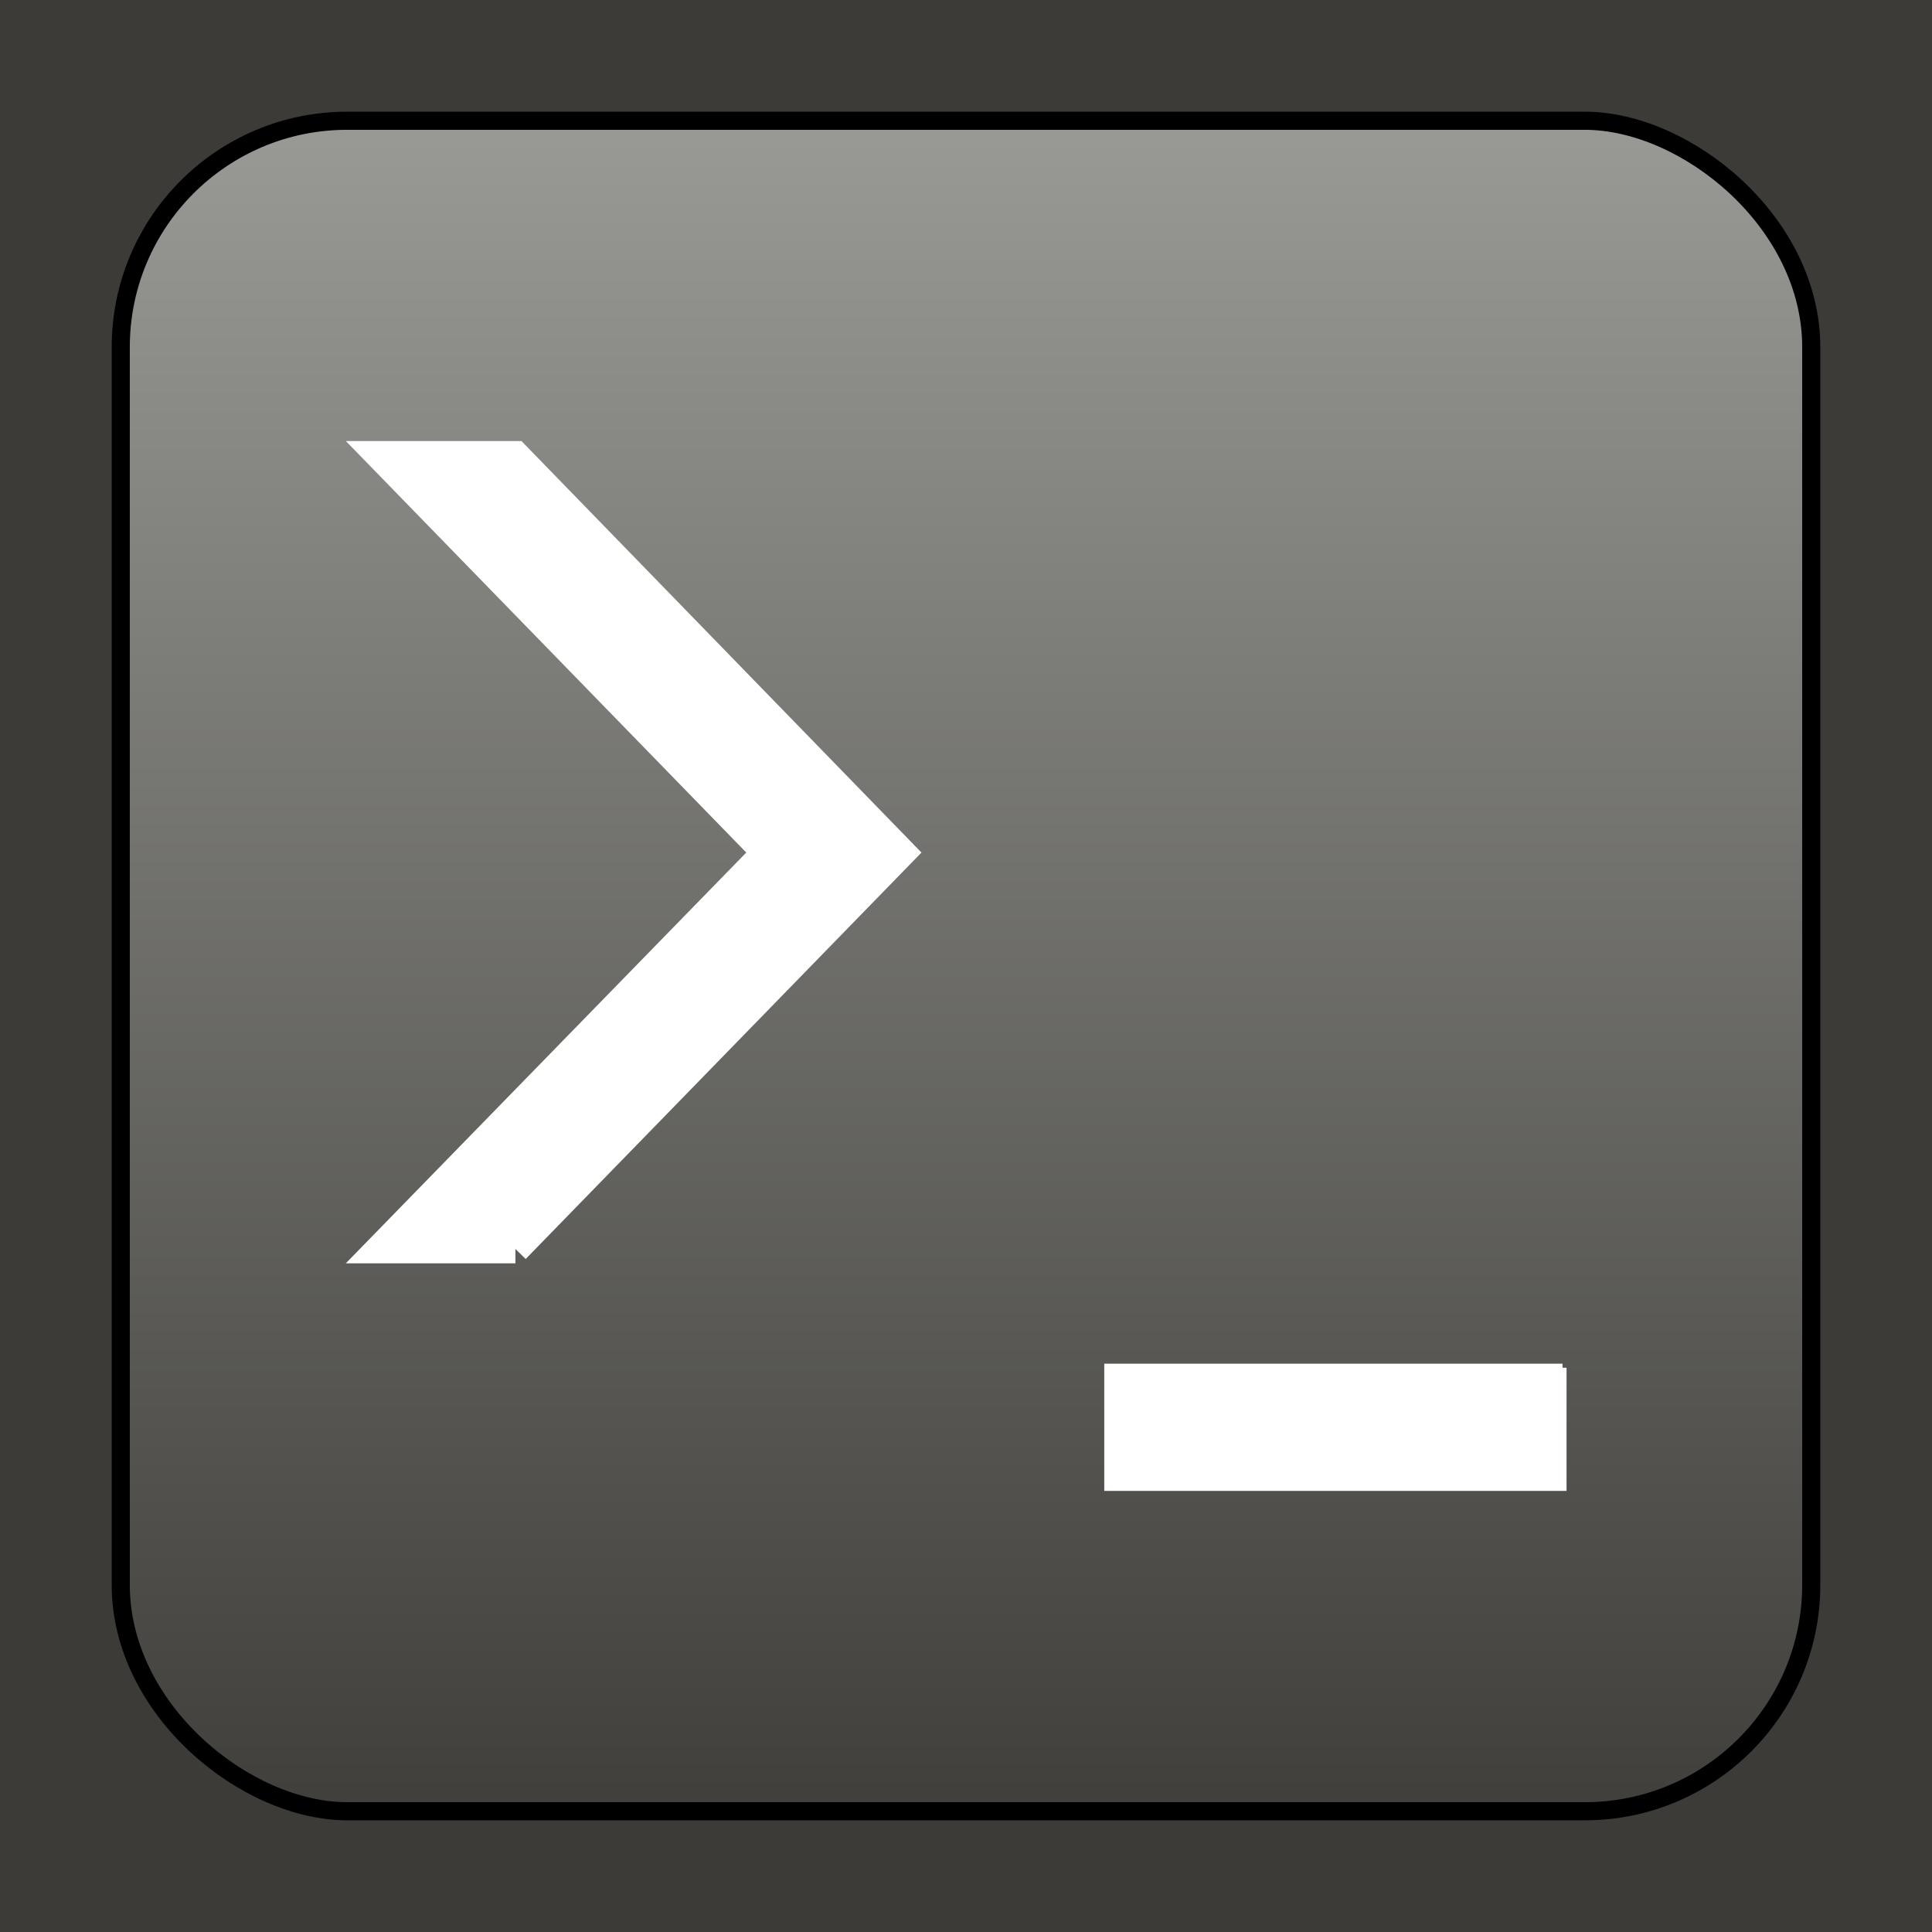 <?xml version="1.0" encoding="UTF-8" standalone="no"?>
<!-- Created with Inkscape (http://www.inkscape.org/) -->

<svg
   xmlns:dc="http://purl.org/dc/elements/1.1/"
   xmlns:cc="http://creativecommons.org/ns#"
   xmlns:rdf="http://www.w3.org/1999/02/22-rdf-syntax-ns#"
   xmlns:svg="http://www.w3.org/2000/svg"
   xmlns="http://www.w3.org/2000/svg"
   xmlns:xlink="http://www.w3.org/1999/xlink"
   xmlns:sodipodi="http://sodipodi.sourceforge.net/DTD/sodipodi-0.dtd"
   xmlns:inkscape="http://www.inkscape.org/namespaces/inkscape"
   width="32"
   height="32"
   id="svg3792"
   version="1.1"
   inkscape:version="0.48.4 r9939"
   sodipodi:docname="Nouveau document 3">
  <defs
     id="defs3794">
    <linearGradient
       inkscape:collect="always"
       xlink:href="#linearGradient3624"
       id="linearGradient3771"
       gradientUnits="userSpaceOnUse"
       gradientTransform="matrix(0.25,0,0,0.25,-1052.735,9.78)"
       x1="9.492"
       y1="-103.119"
       x2="121.492"
       y2="-103.119" />
    <linearGradient
       id="linearGradient3624">
      <stop
         id="stop3626"
         style="stop-color:#403f3b;stop-opacity:1;"
         offset="0" />
      <stop
         id="stop3628"
         style="stop-color:#999996;stop-opacity:1;"
         offset="1" />
    </linearGradient>
  </defs>
  <sodipodi:namedview
     id="base"
     pagecolor="#ffffff"
     bordercolor="#666666"
     borderopacity="1.0"
     inkscape:pageopacity="0.0"
     inkscape:pageshadow="2"
     inkscape:zoom="29.15625"
     inkscape:cx="16"
     inkscape:cy="16"
     inkscape:document-units="px"
     inkscape:current-layer="layer1"
     showgrid="false"
     inkscape:showpageshadow="false"
     inkscape:window-width="1889"
     inkscape:window-height="1146"
     inkscape:window-x="31"
     inkscape:window-y="25"
     inkscape:window-maximized="1" />
  <g
     inkscape:label="Calque 1"
     inkscape:groupmode="layer"
     id="layer1"
     transform="translate(0,-1020.362)">
    <rect
       style="fill:#3c3b37;fill-opacity:1;stroke:none"
       id="rect2990"
       width="32"
       height="32"
       x="0"
       y="1020.362" />
    <rect
       style="fill:url(#linearGradient3771);fill-opacity:1;stroke:#000000;stroke-width:0.3;stroke-miterlimit:4;stroke-opacity:1;stroke-dasharray:none"
       id="rect3106"
       width="28"
       height="28"
       x="-1050.362"
       y="-30"
       ry="3.75"
       transform="matrix(0,-1,-1,0,0,0)" />
    <path
       inkscape:connector-curvature="0"
       id="path3929"
       style="font-size:144px;font-style:normal;font-variant:normal;font-weight:bold;font-stretch:normal;text-align:start;line-height:125%;letter-spacing:0px;word-spacing:0px;writing-mode:lr-tb;text-anchor:start;fill:#ffffff;fill-opacity:1;stroke:#ffffff;stroke-width:0.475;stroke-miterlimit:4;stroke-opacity:1;stroke-dasharray:none;font-family:Sawasdee;-inkscape-font-specification:Sawasdee Bold"
       d="m 8.537,1041.049 -2.246,0 6.401,-6.566 -6.401,-6.578 2.246,0 6.394,6.578 -6.394,6.566" />
    <path
       inkscape:connector-curvature="0"
       id="path3931"
       style="font-size:144px;font-style:normal;font-variant:normal;font-weight:bold;font-stretch:normal;text-align:start;line-height:125%;letter-spacing:0px;word-spacing:0px;writing-mode:lr-tb;text-anchor:start;fill:#ffffff;fill-opacity:1;stroke:#ffffff;stroke-width:0.134;stroke-opacity:1;font-family:Sawasdee;-inkscape-font-specification:Sawasdee Bold"
       d="m 25.88,1043.016 0,1.973 -7.523,0 0,-1.973 7.523,0" />
  </g>
</svg>
